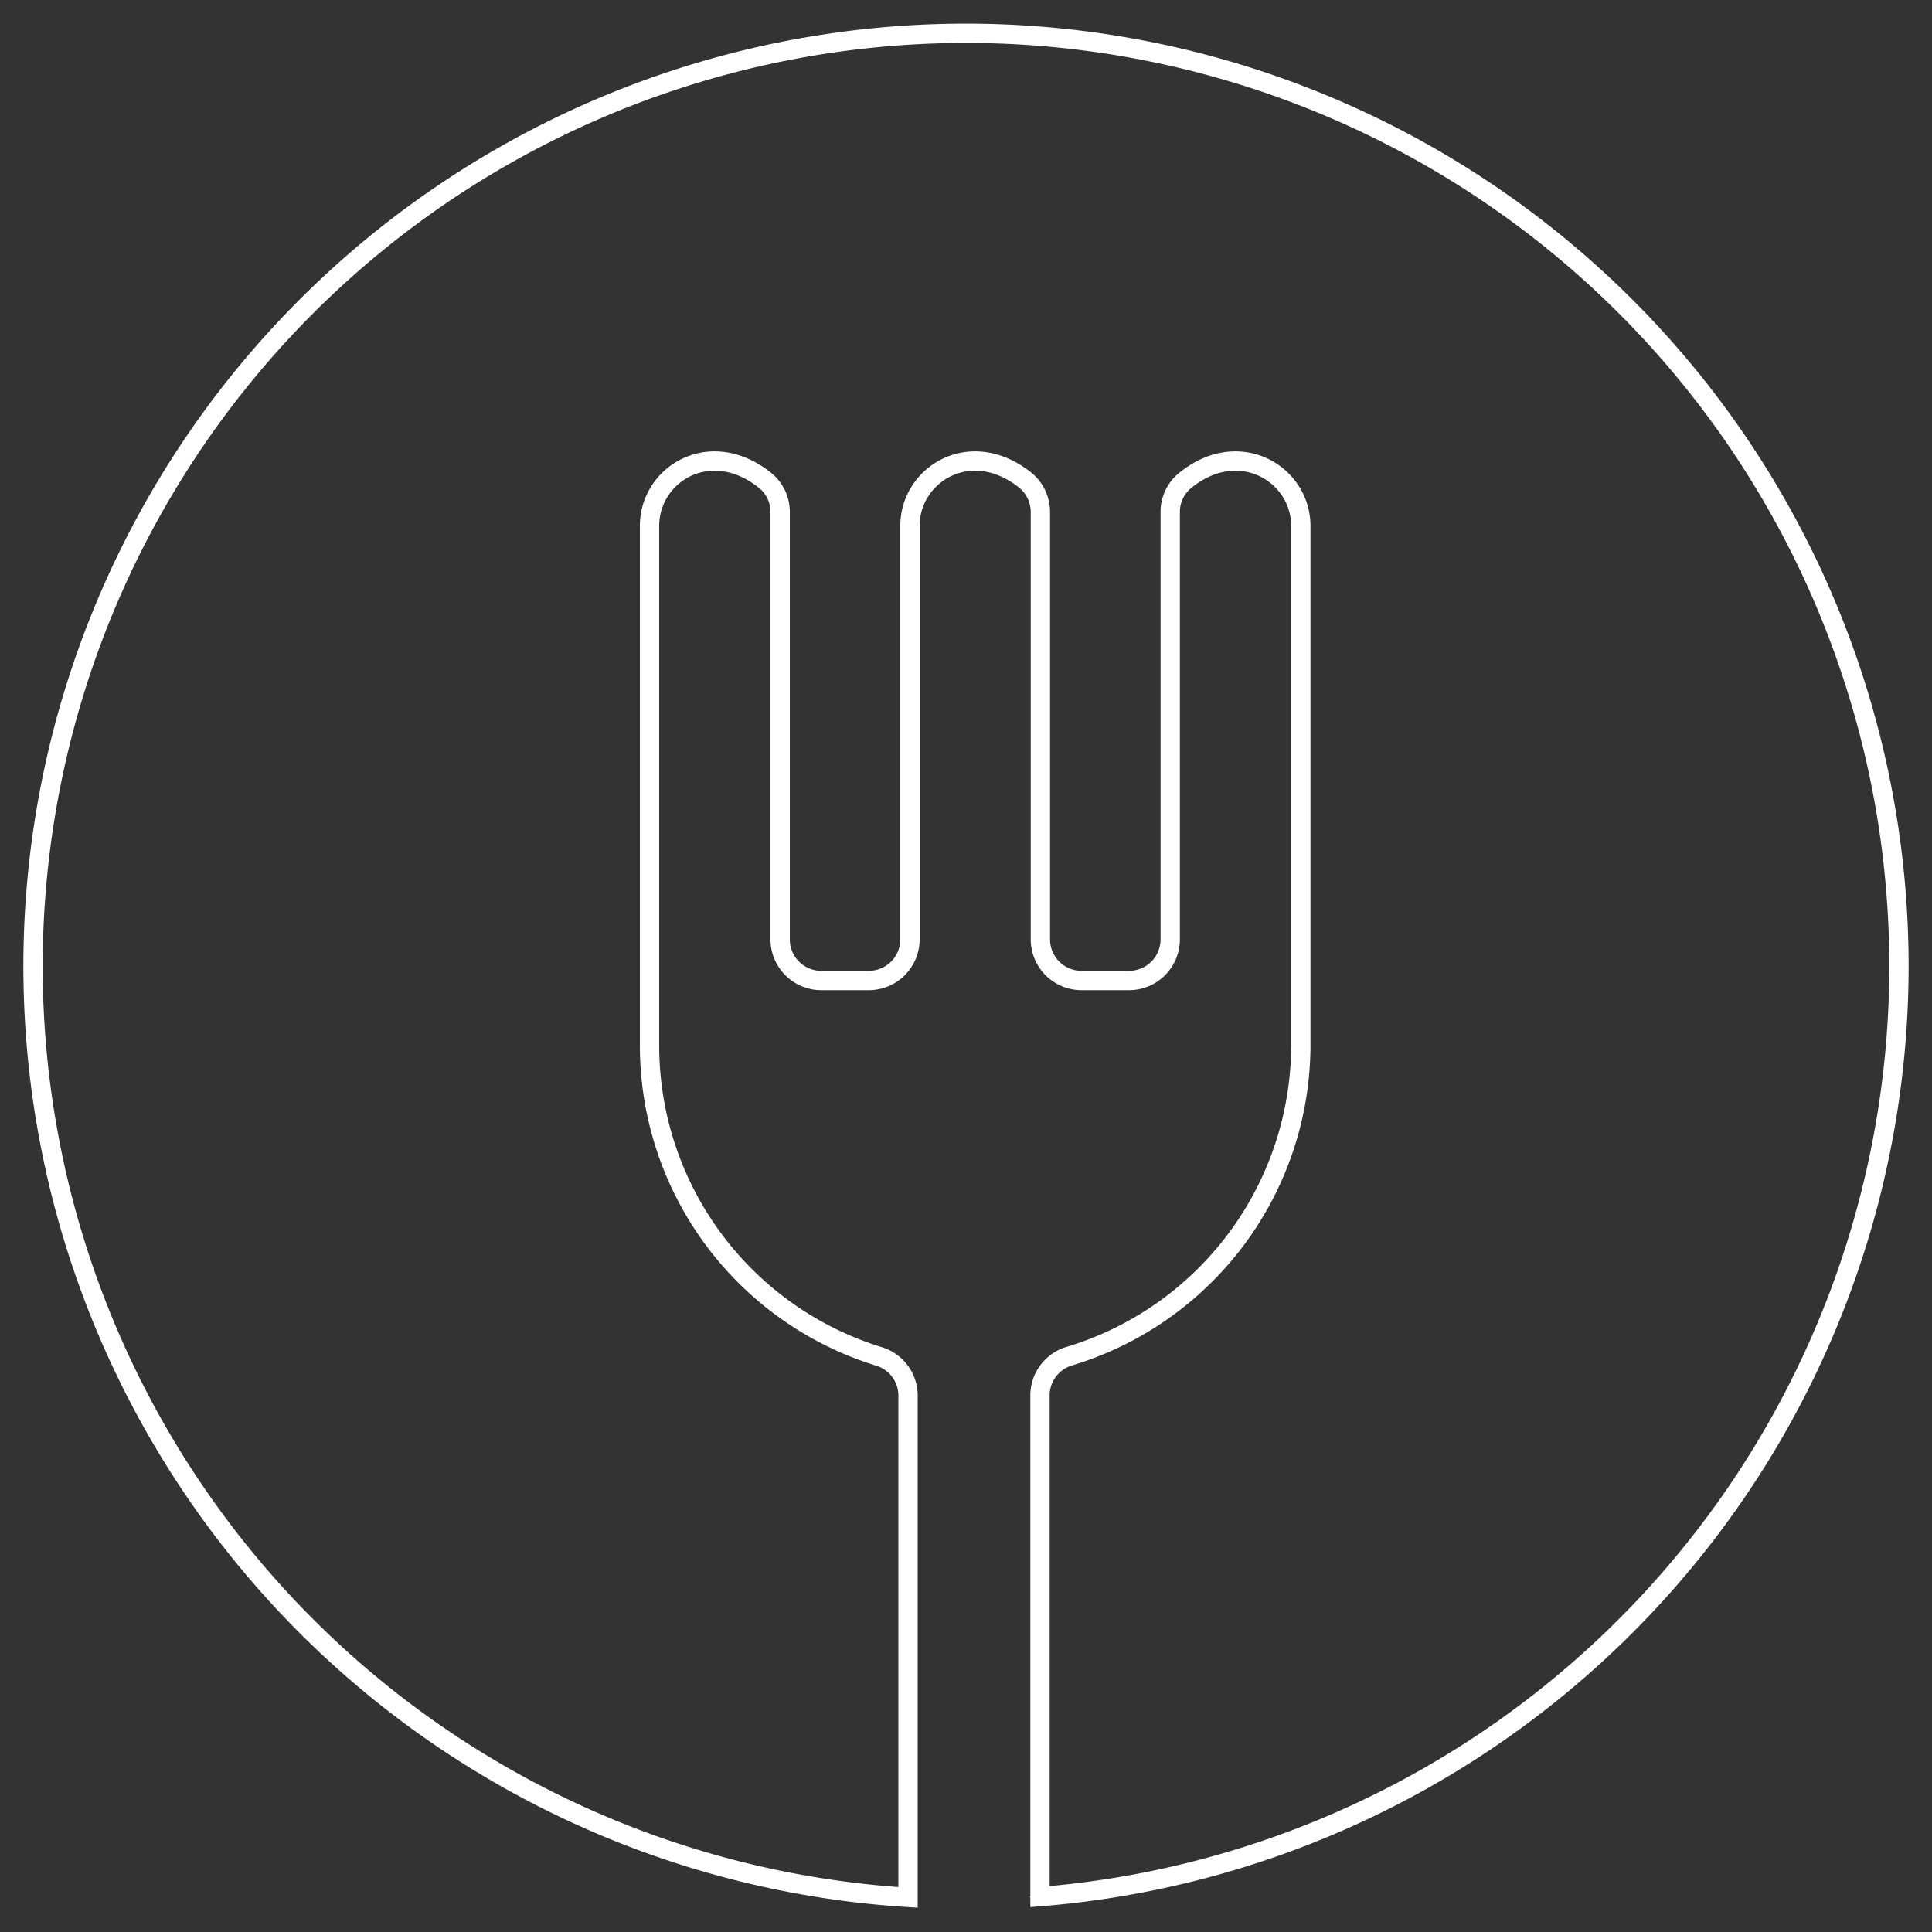 <svg id="Capa_1" data-name="Capa 1" xmlns="http://www.w3.org/2000/svg" viewBox="0 0 100 100"><rect x="0" y="0" width="100" height="100" fill="#333333" stroke="none"/><defs><style>.cls-1{fill:none;stroke:#fff;stroke-miterlimit:10;}</style></defs><g id="FORK"><polygon class="cls-1" points="53.78 98.19 53.78 98.19 53.78 98.17 53.78 98.17 53.78 98.19"/><path class="cls-1" d="M98.29,50.07A48.29,48.29,0,1,0,47,98.21l0-26a2.12,2.12,0,0,0-1.5-2A16.84,16.84,0,0,1,33.62,54.11V27.22c0-2.68,3.15-4.64,6-2.34a2.09,2.09,0,0,1,.76,1.63V48.62a2.13,2.13,0,0,0,2.13,2.13h2.45a2.13,2.13,0,0,0,2.14-2.13V27.22c0-2.68,3.16-4.64,6-2.34a2.12,2.12,0,0,1,.75,1.64v22.1a2.13,2.13,0,0,0,2.14,2.13h2.45a2.13,2.13,0,0,0,2.13-2.13V26.51a2.09,2.09,0,0,1,.76-1.63c2.81-2.3,6-.34,6,2.34V54.11a16.84,16.84,0,0,1-12,16.09,2.12,2.12,0,0,0-1.5,2V98.17A48.33,48.33,0,0,0,98.29,50.07Z"/></g></svg>